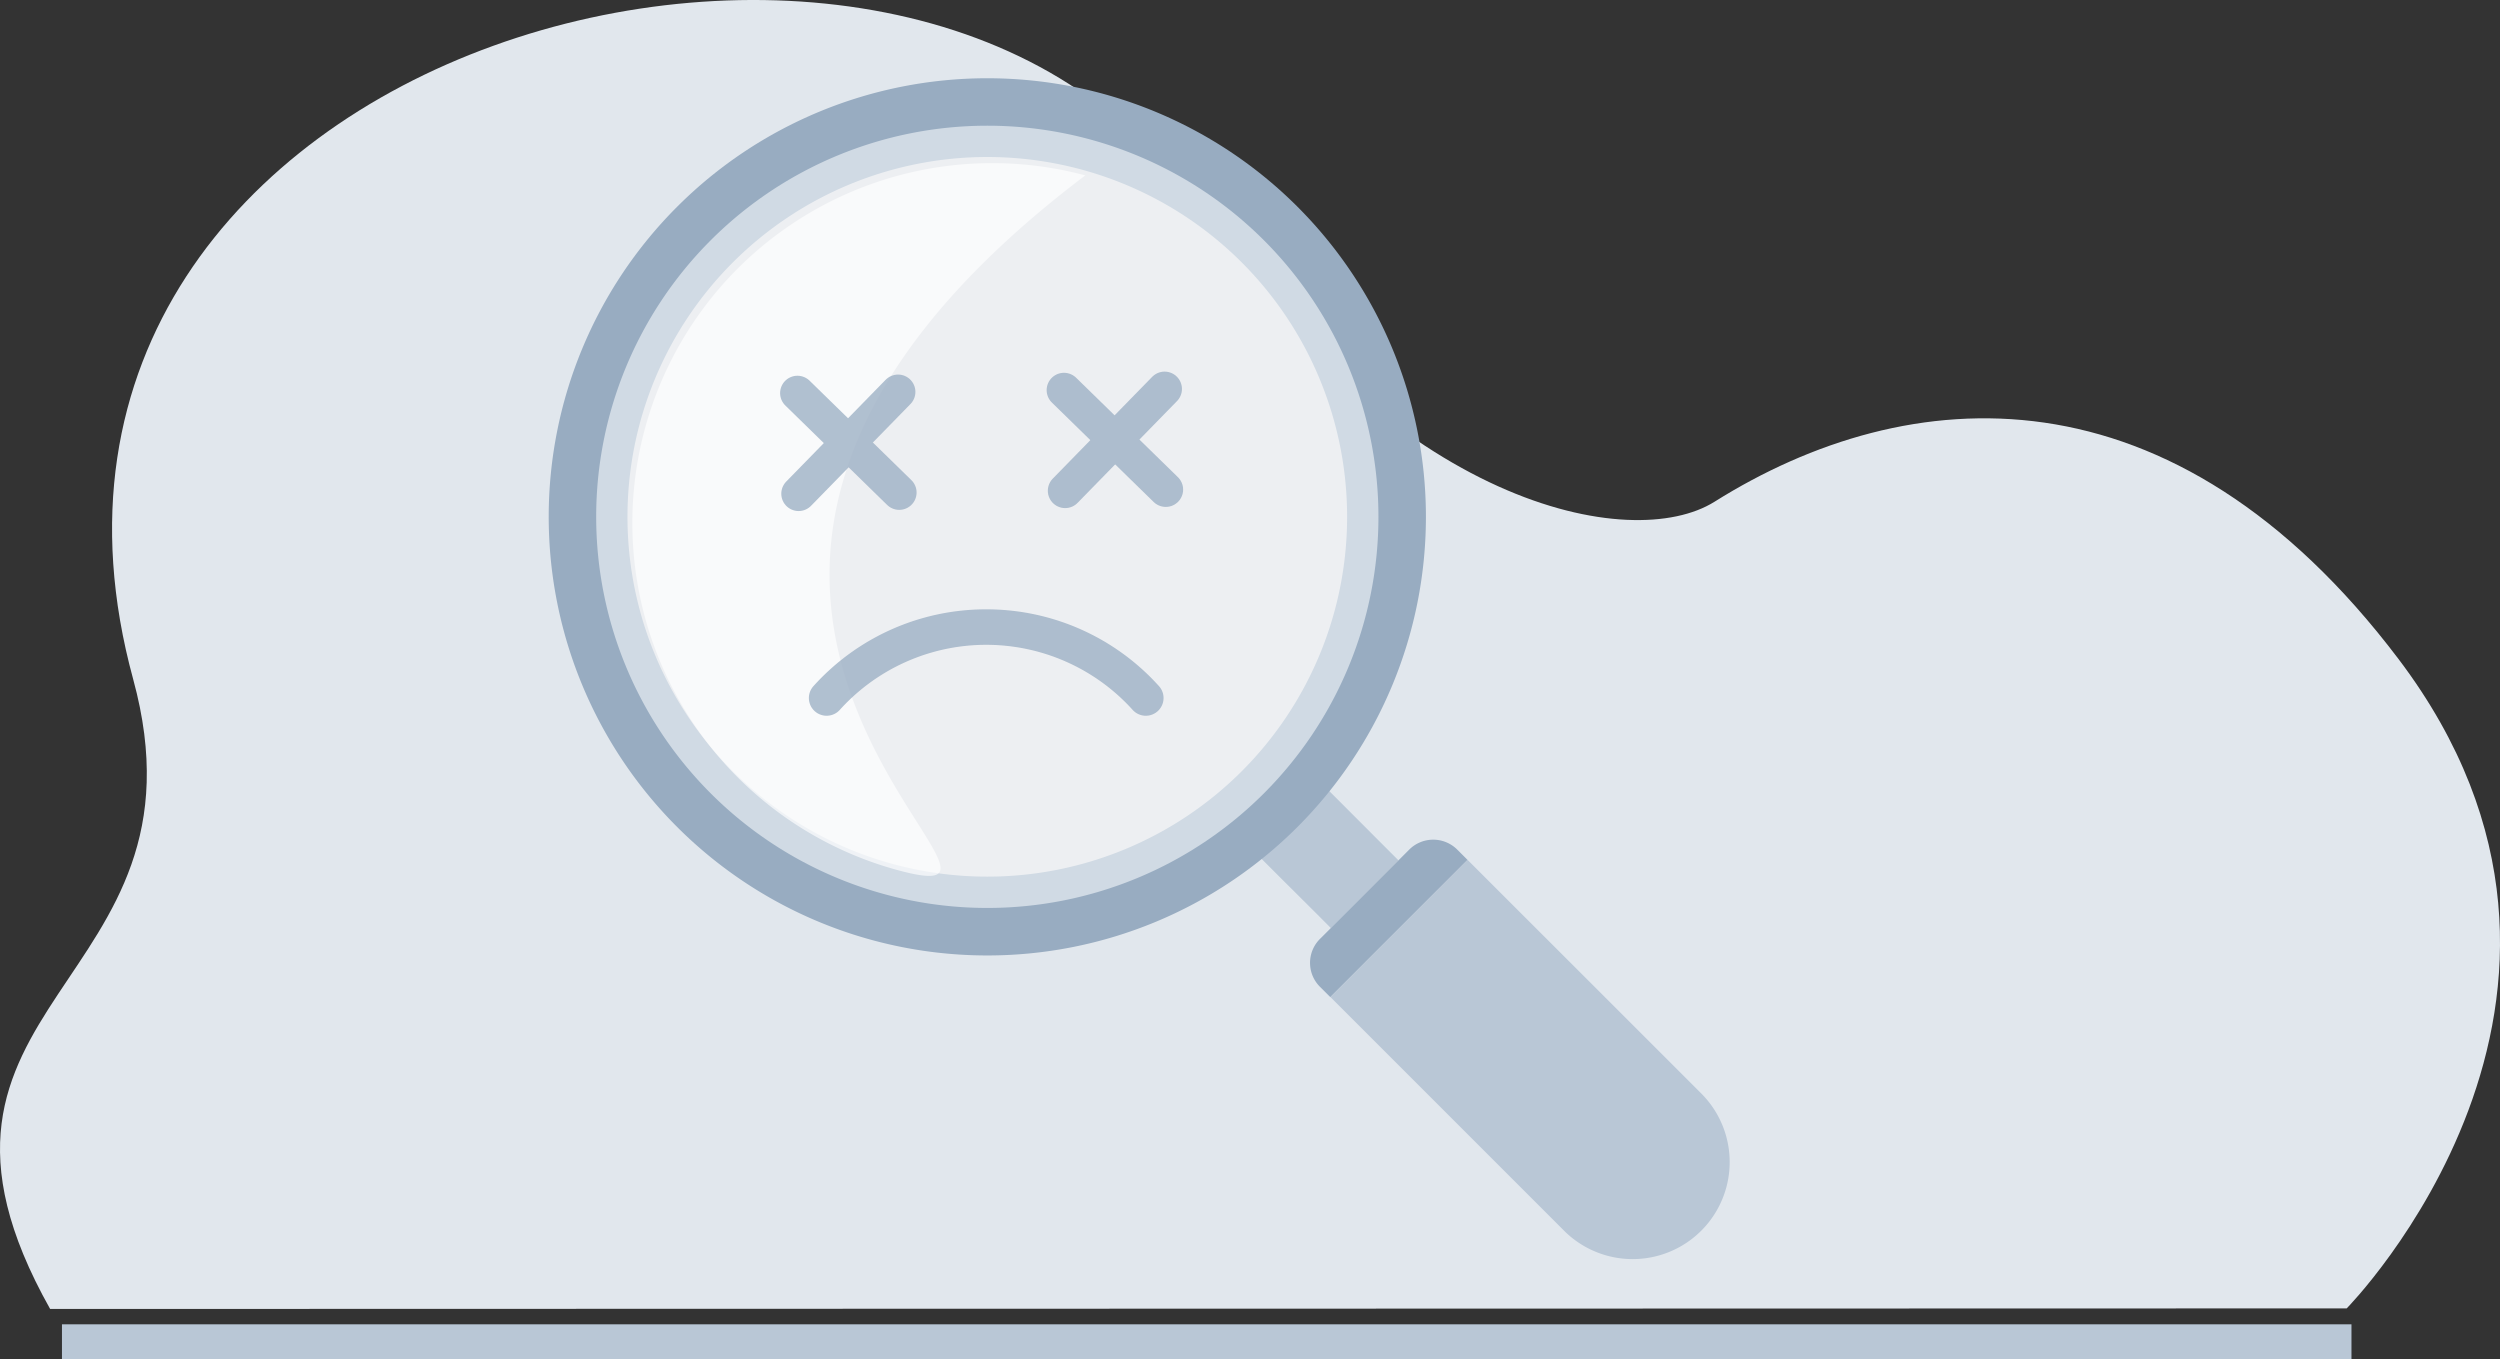 <svg xmlns="http://www.w3.org/2000/svg" width="144.116" height="78.342" viewBox="0 0 144.116 78.342">
  <rect x="0" y="0" width="144.116" height="78.342" fill="#333333" stroke="none"/>
  <g id="no-results" transform="translate(0)">
    <g id="Group_9707" data-name="Group 9707">
      <path id="Path_5391" data-name="Path 5391" d="M364.114,392.424S381.82,374.455,367.108,355c-13.053-17.261-28.272-16.081-39.438-9.076-4.756,2.983-18.467.368-30.137-17.2-15.915-23.952-71.081-9.425-61.022,27.426,4.868,17.833-14.814,18.481-4.786,36.307Z" transform="translate(-228.835 -317)" fill="#e1e7ed"/>
      <path id="Path_5392" data-name="Path 5392" d="M10.5,0H142.482" transform="translate(-6.928 77.342)" fill="none" stroke="#b9c7d6" stroke-width="2"/>
      <g id="search_3_" data-name="search (3)" transform="translate(31.631 4.511)">
        <path id="Path_5393" data-name="Path 5393" d="M306.161,310.062l1.673,1.673,1.956,1.946.754.759,3.9-3.9-4.375-4.382Z" transform="translate(-265.456 -265.451)" fill="#b9c7d6"/>
        <path id="Path_5394" data-name="Path 5394" d="M346.829,338.918,360.3,352.383a5.593,5.593,0,1,1-7.909,7.911l-13.465-13.467Z" transform="translate(-293.86 -293.86)" fill="#b9c7d6"/>
        <g id="Group_8050" data-name="Group 8050">
          <path id="Path_5396" data-name="Path 5396" d="M331.3,339.221l7.909-7.911-.59-.591a1.959,1.959,0,0,0-2.769,0l-5.143,5.146a1.951,1.951,0,0,0,0,2.764Z" transform="translate(-286.245 -286.253)" fill="#98acc1"/>
          <path id="Path_5397" data-name="Path 5397" d="M0,25.285A25.284,25.284,0,1,1,25.285,50.573,25.283,25.283,0,0,1,0,25.285Z" transform="translate(0 -0.005)" fill="#98acc1"/>
        </g>
        <path id="Path_5398" data-name="Path 5398" d="M43.129,65.686A22.547,22.547,0,1,0,20.582,43.139,22.547,22.547,0,0,0,43.129,65.686Z" transform="translate(-17.845 -17.857)" fill="#d0dae4"/>
        <path id="Path_5399" data-name="Path 5399" d="M54.9,75.646A20.742,20.742,0,1,0,34.156,54.9,20.742,20.742,0,0,0,54.9,75.646Z" transform="translate(-29.615 -29.622)" fill="#edeff2"/>
        <path id="Path_6426" data-name="Path 6426" d="M41.484,20.742A20.742,20.742,0,0,0,0,20.742C0,32.2,9.446-4.182,41.484,20.742Z" transform="translate(0.157 40.297) rotate(-74.991)" fill="#fff" opacity="0.66"/>
      </g>
      <g id="Group_9706" data-name="Group 9706" transform="translate(45.97 22.422)" opacity="0.75">
        <g id="Group_9683" data-name="Group 9683">
          <g id="Group_9682" data-name="Group 9682">
            <g id="Group_9680" data-name="Group 9680" transform="translate(0 0.17)">
              <line id="Line_95" data-name="Line 95" x2="5.868" y2="5.732" transform="translate(0 0.068)" fill="none" stroke="#98acc1" stroke-linecap="round" stroke-width="2"/>
              <line id="Line_96" data-name="Line 96" y1="5.868" x2="5.732" transform="translate(0.068)" fill="none" stroke="#98acc1" stroke-linecap="round" stroke-width="2"/>
            </g>
            <g id="Group_9681" data-name="Group 9681" transform="translate(15.365)">
              <line id="Line_97" data-name="Line 97" x2="5.868" y2="5.732" transform="translate(0 0.068)" fill="none" stroke="#98acc1" stroke-linecap="round" stroke-width="2"/>
              <line id="Line_98" data-name="Line 98" y1="5.868" x2="5.732" transform="translate(0.068)" fill="none" stroke="#98acc1" stroke-linecap="round" stroke-width="2"/>
            </g>
            <path id="Path_6425" data-name="Path 6425" d="M114.225,224a13.374,13.374,0,0,0-9.962,4.43,1.022,1.022,0,1,0,1.523,1.364,11.373,11.373,0,0,1,16.878,0,1.022,1.022,0,1,0,1.523-1.364A13.376,13.376,0,0,0,114.225,224Z" transform="translate(-103.343 -211.296)" fill="#98acc1"/>
          </g>
        </g>
      </g>
    </g>
  </g>
</svg>
